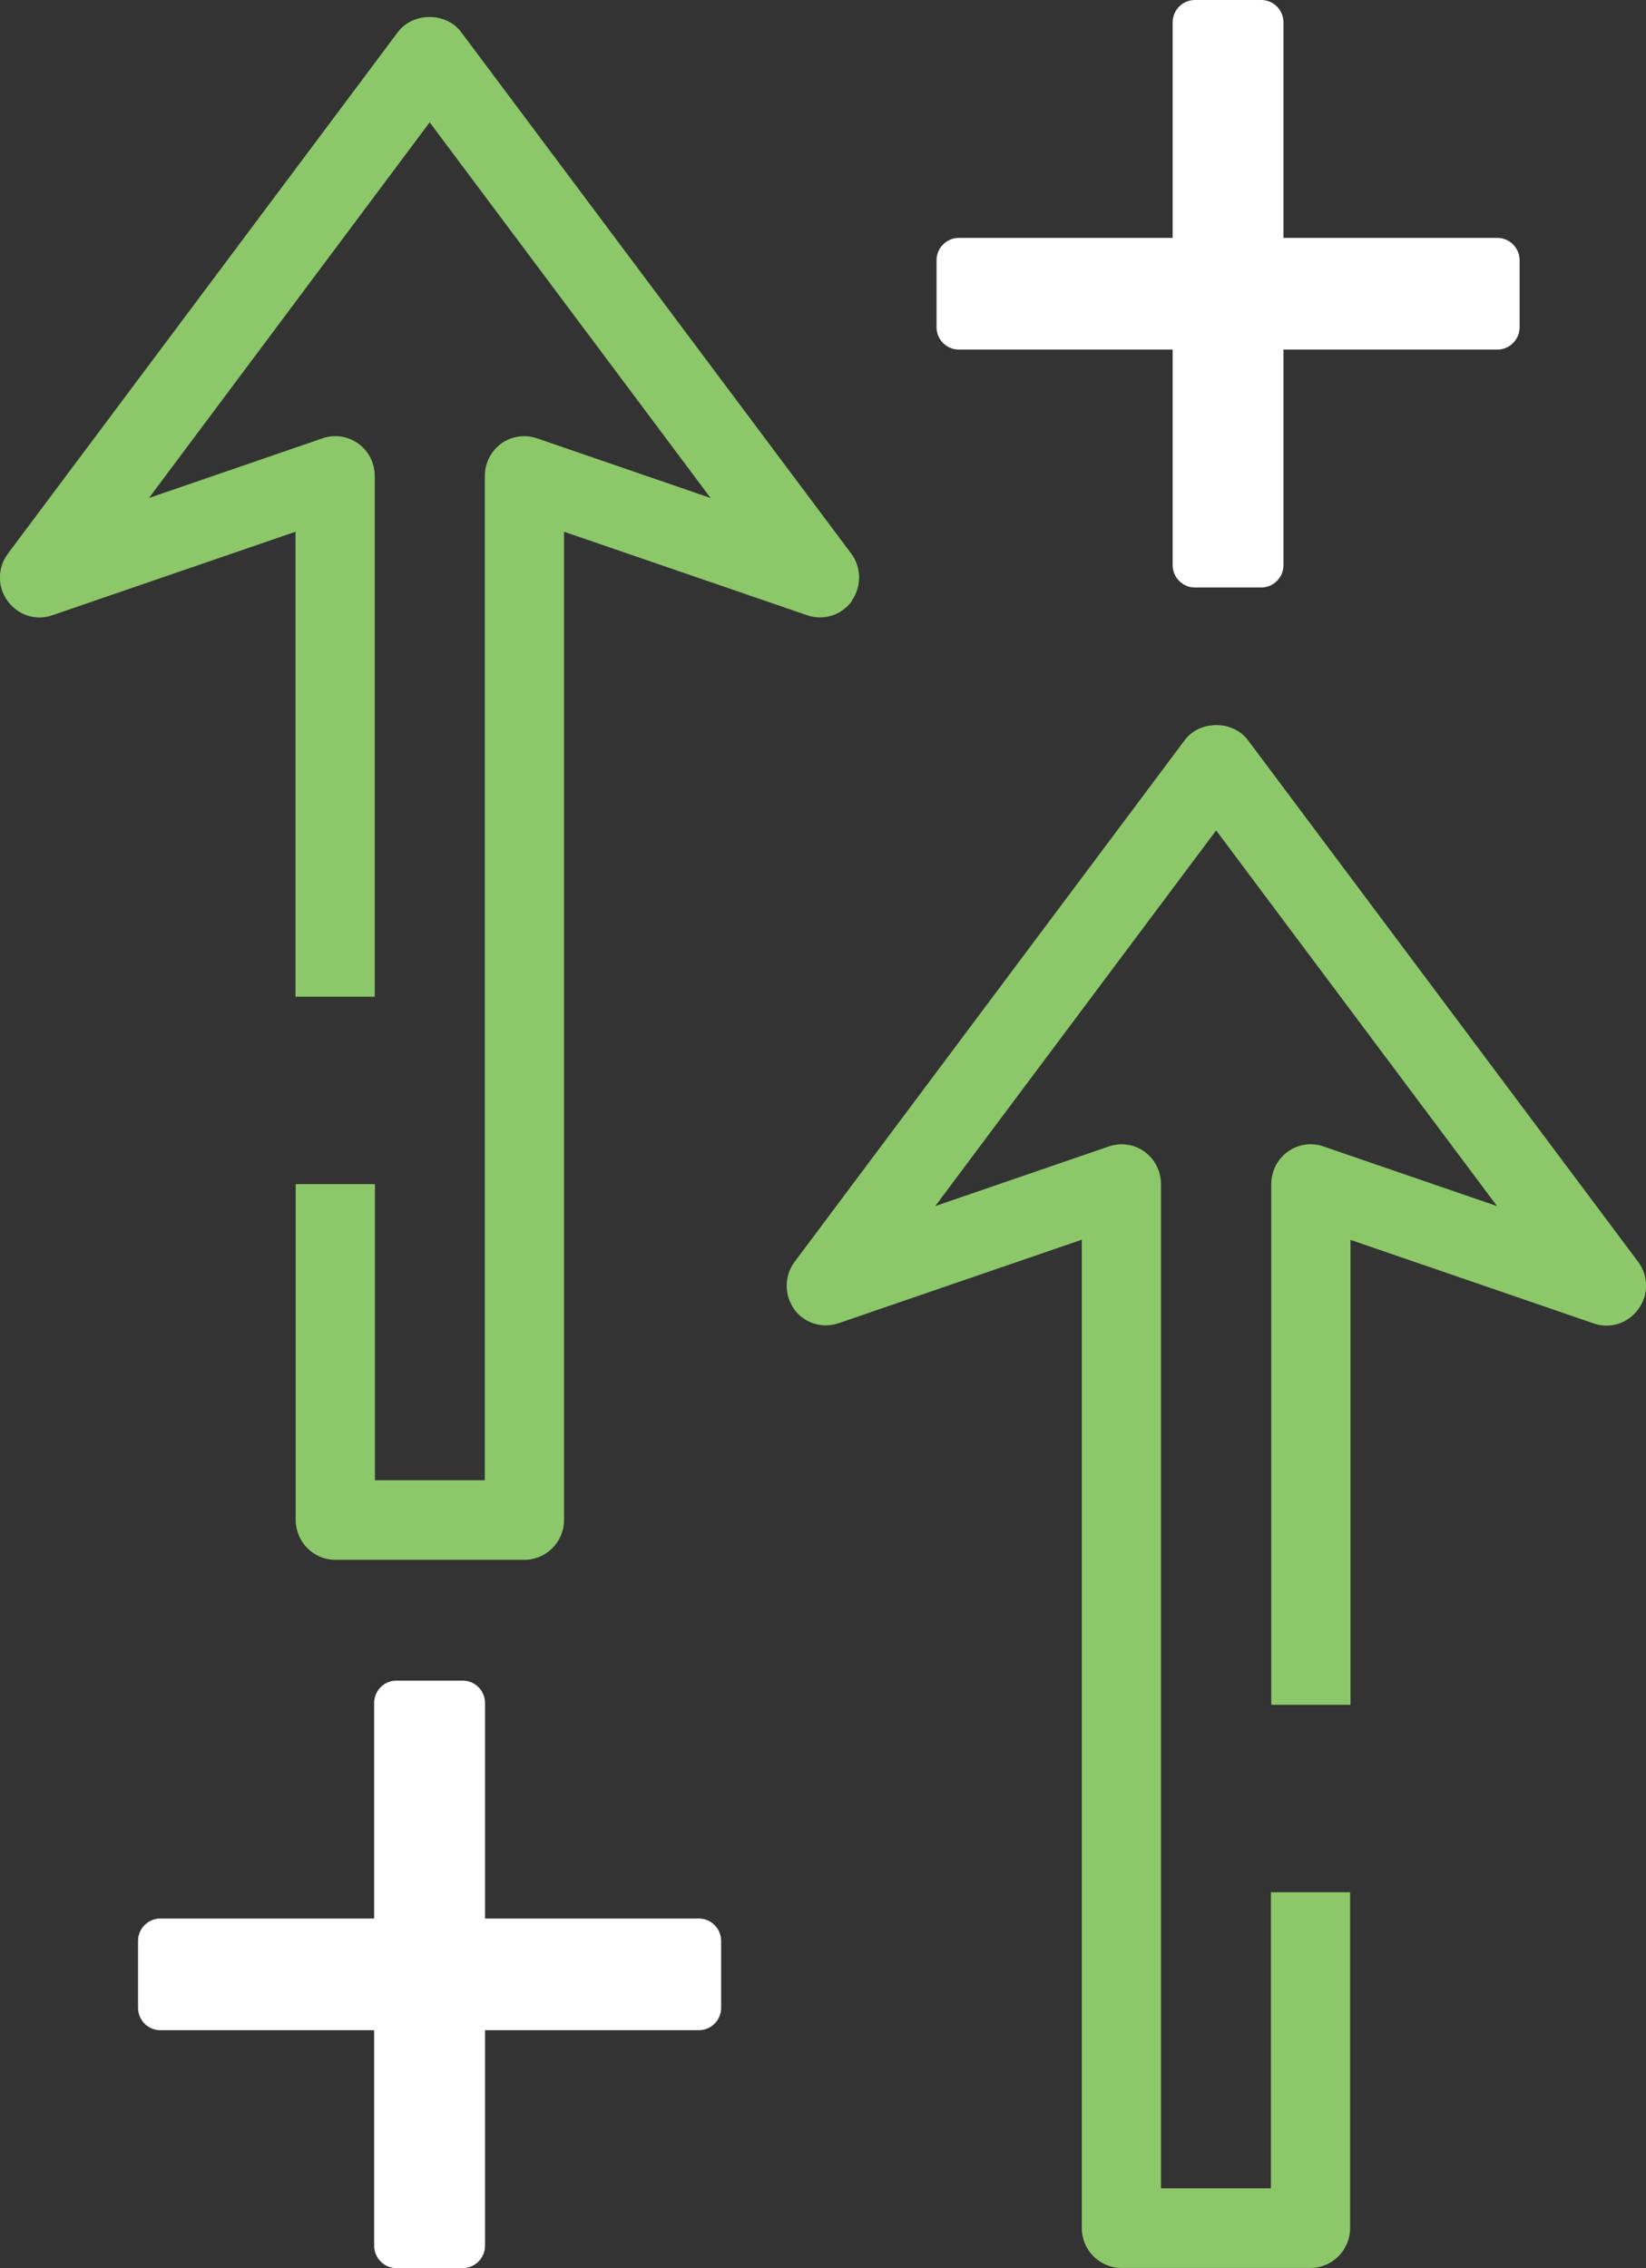 <svg width="45" height="62" viewBox="0 0 45 62" fill="none" xmlns="http://www.w3.org/2000/svg">
<rect x="0" y="0" width="45" height="62" fill="#333333" stroke="none"/>
<g clip-path="url(#clip0_32_33)">
<path d="M40.938 6.503H35.089V0.612C35.089 0.275 34.816 0 34.482 0H32.666C32.332 0 32.059 0.275 32.059 0.612V6.503H26.211C25.877 6.503 25.604 6.778 25.604 7.114V8.944C25.604 9.28 25.877 9.555 26.211 9.555H32.059V15.447C32.059 15.783 32.332 16.058 32.666 16.058H34.482C34.816 16.058 35.089 15.783 35.089 15.447V9.555H40.938C41.272 9.555 41.545 9.28 41.545 8.944V7.114C41.545 6.778 41.272 6.503 40.938 6.503Z" fill="white"/>
<path d="M19.108 52.44H13.26V46.548C13.26 46.212 12.986 45.937 12.653 45.937H10.836C10.502 45.937 10.229 46.212 10.229 46.548V52.44H4.381C4.047 52.44 3.774 52.715 3.774 53.051V54.88C3.774 55.217 4.047 55.492 4.381 55.492H10.229V61.383C10.229 61.72 10.502 61.995 10.836 61.995H12.653C12.986 61.995 13.26 61.72 13.26 61.383V55.492H19.108C19.442 55.492 19.715 55.217 19.715 54.88V53.051C19.715 52.715 19.442 52.44 19.108 52.44Z" fill="white"/>
<path d="M23.282 16.425C23.56 16.033 23.555 15.513 23.271 15.131L12.607 0.877C12.415 0.617 12.091 0.464 11.742 0.464C11.393 0.464 11.074 0.617 10.877 0.877L0.218 15.131C-0.071 15.513 -0.076 16.038 0.207 16.425C0.491 16.817 0.981 16.976 1.432 16.817L8.079 14.534V27.244H10.245V13.011C10.245 12.659 10.078 12.328 9.794 12.124C9.511 11.92 9.147 11.864 8.818 11.981L4.072 13.612L11.747 3.343L19.427 13.612L14.681 11.981C14.352 11.869 13.983 11.92 13.705 12.124C13.422 12.328 13.255 12.659 13.255 13.011V40.459H10.25V32.366H8.084V41.544C8.084 42.145 8.57 42.635 9.167 42.635H14.337C14.934 42.635 15.42 42.145 15.42 41.544V14.534L22.067 16.817C22.518 16.97 23.014 16.817 23.292 16.425H23.282Z" fill="#8CC869"/>
<path d="M21.713 35.785C21.435 35.393 21.44 34.873 21.723 34.491L32.388 20.232C32.58 19.972 32.904 19.819 33.253 19.819C33.602 19.819 33.921 19.972 34.118 20.232L44.782 34.486C45.071 34.868 45.076 35.393 44.793 35.78C44.509 36.173 44.019 36.331 43.568 36.173L36.921 33.89V46.599H34.755V32.366C34.755 32.014 34.922 31.683 35.206 31.479C35.489 31.275 35.853 31.219 36.182 31.336L40.928 32.967L33.248 22.698L25.568 32.967L30.314 31.336C30.642 31.224 31.012 31.275 31.29 31.479C31.573 31.683 31.74 32.014 31.74 32.366V59.814H34.745V51.721H36.911V60.899C36.911 61.501 36.425 61.99 35.828 61.99H30.658C30.061 61.99 29.575 61.501 29.575 60.899V33.885L22.927 36.168C22.477 36.321 21.981 36.168 21.703 35.775L21.713 35.785Z" fill="#8CC869"/>
</g>
<defs>
<clipPath id="clip0_32_33">
<rect width="45" height="62" fill="white"/>
</clipPath>
</defs>
</svg>
